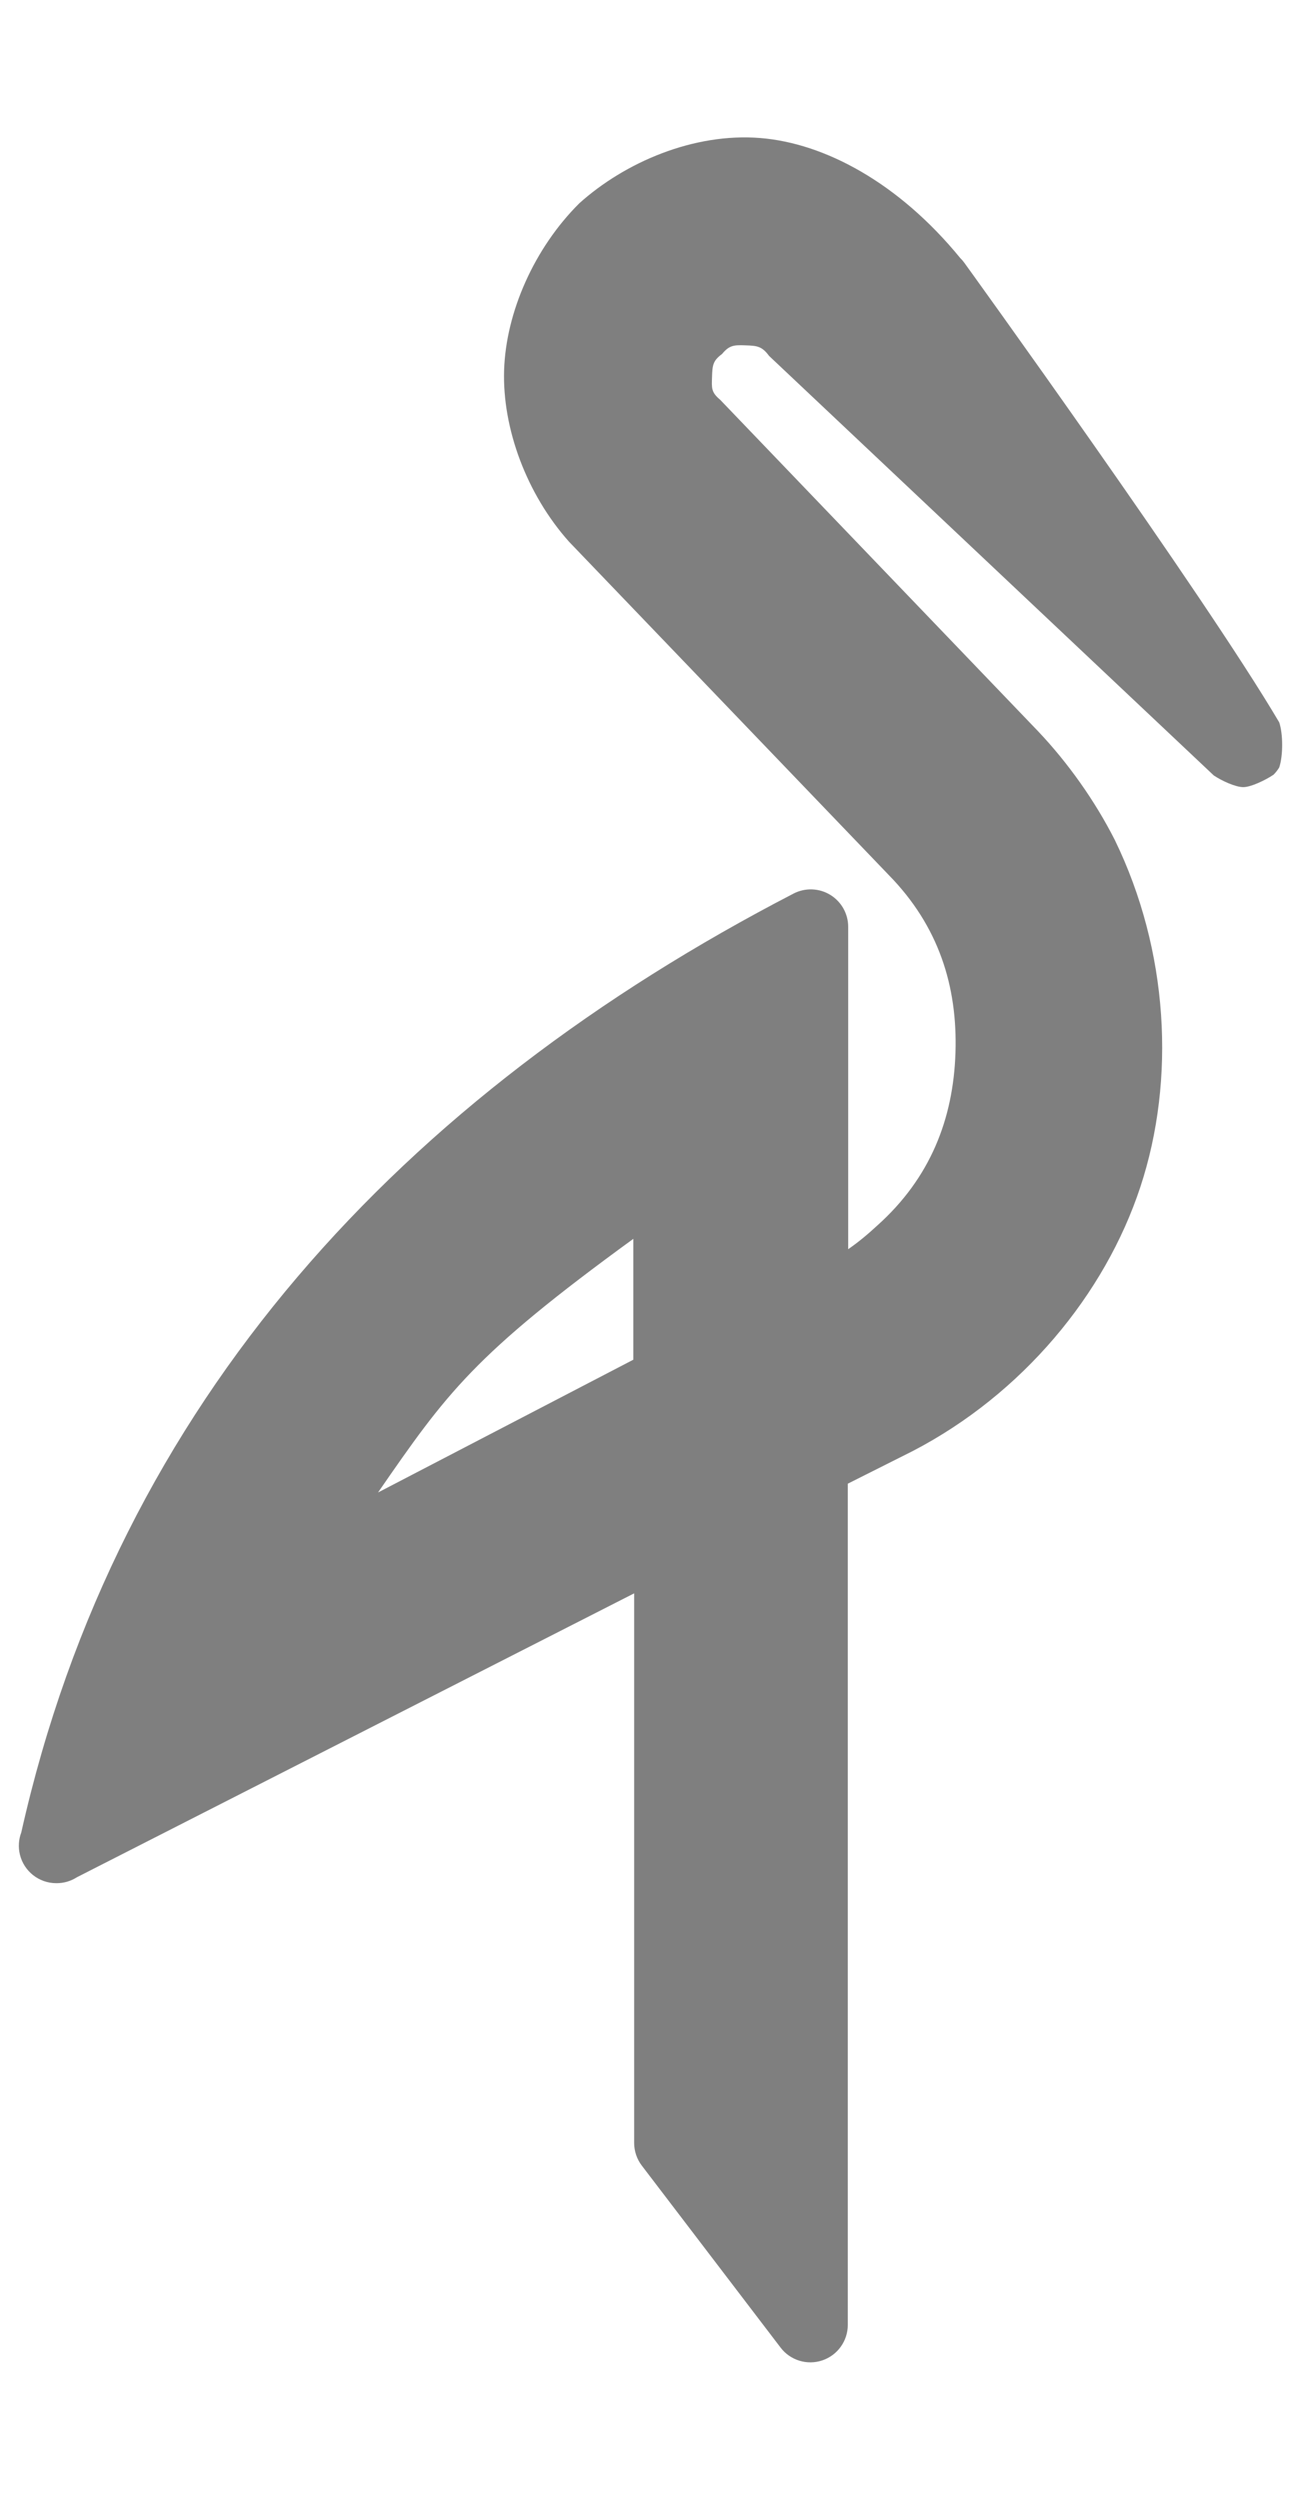 <svg viewBox="122.67 -.13 266.65 512.13" xmlns="http://www.w3.org/2000/svg"><path fill="rgb(127, 127, 127)" d="m252.479 278.435v-24.764c-32.824 23.881-38.199 31.548-52.33 51.969zm-118.193 107.248h-.083c-3.541 0-6.622-2.424-7.455-5.865-.376-1.55-.251-3.124.286-4.534 19.804-88.398 78.36-150.96 158.298-192.355 2.378-1.223 5.222-1.12 7.505.272 2.283 1.394 3.677 3.875 3.677 6.55v66.046c2.04-1.413 3.912-2.956 5.936-4.828 10.887-9.734 15.616-21.849 16.052-35.454s-3.448-25.944-13.674-36.377l-65.53-68.285c-8.67-9.711-13.673-23.16-13.308-35.099s6.208-25.08 15.412-34.232c9.303-8.361 23.392-14.479 37.102-13.375 13.189 1.064 28.362 9.165 40.976 24.592.31.302.595.634.853.989 0 0 49.067 67.899 64.528 94.141.796 2.39.796 6.835 0 9.224-.324.541-.714 1.04-1.161 1.486-1.629 1.105-4.63 2.553-6.211 2.553-1.583 0-4.425-1.294-6.055-2.402l-91.138-85.947c-1.457-1.989-2.472-2.081-4.808-2.161-2.332-.078-3.301-.078-4.827 1.77-1.905 1.394-1.972 2.353-2.052 4.662-.078 2.311-.201 3.16 1.664 4.717l65.146 67.898c6.112 6.437 11.689 14.291 15.746 22.3 10.997 22.609 12.515 49.007 5.226 71.094-7.289 22.085-24.236 42.418-46.588 54.057l-13.372 6.719v172.341c0 3.29-2.098 6.214-5.216 7.268-3.117 1.053-6.559.001-8.555-2.616l-28.442-37.283c-1.02-1.337-1.572-2.971-1.572-4.653v-112.594l-114.214 58.165c-1.204.774-2.632 1.216-4.146 1.216z"/></svg>